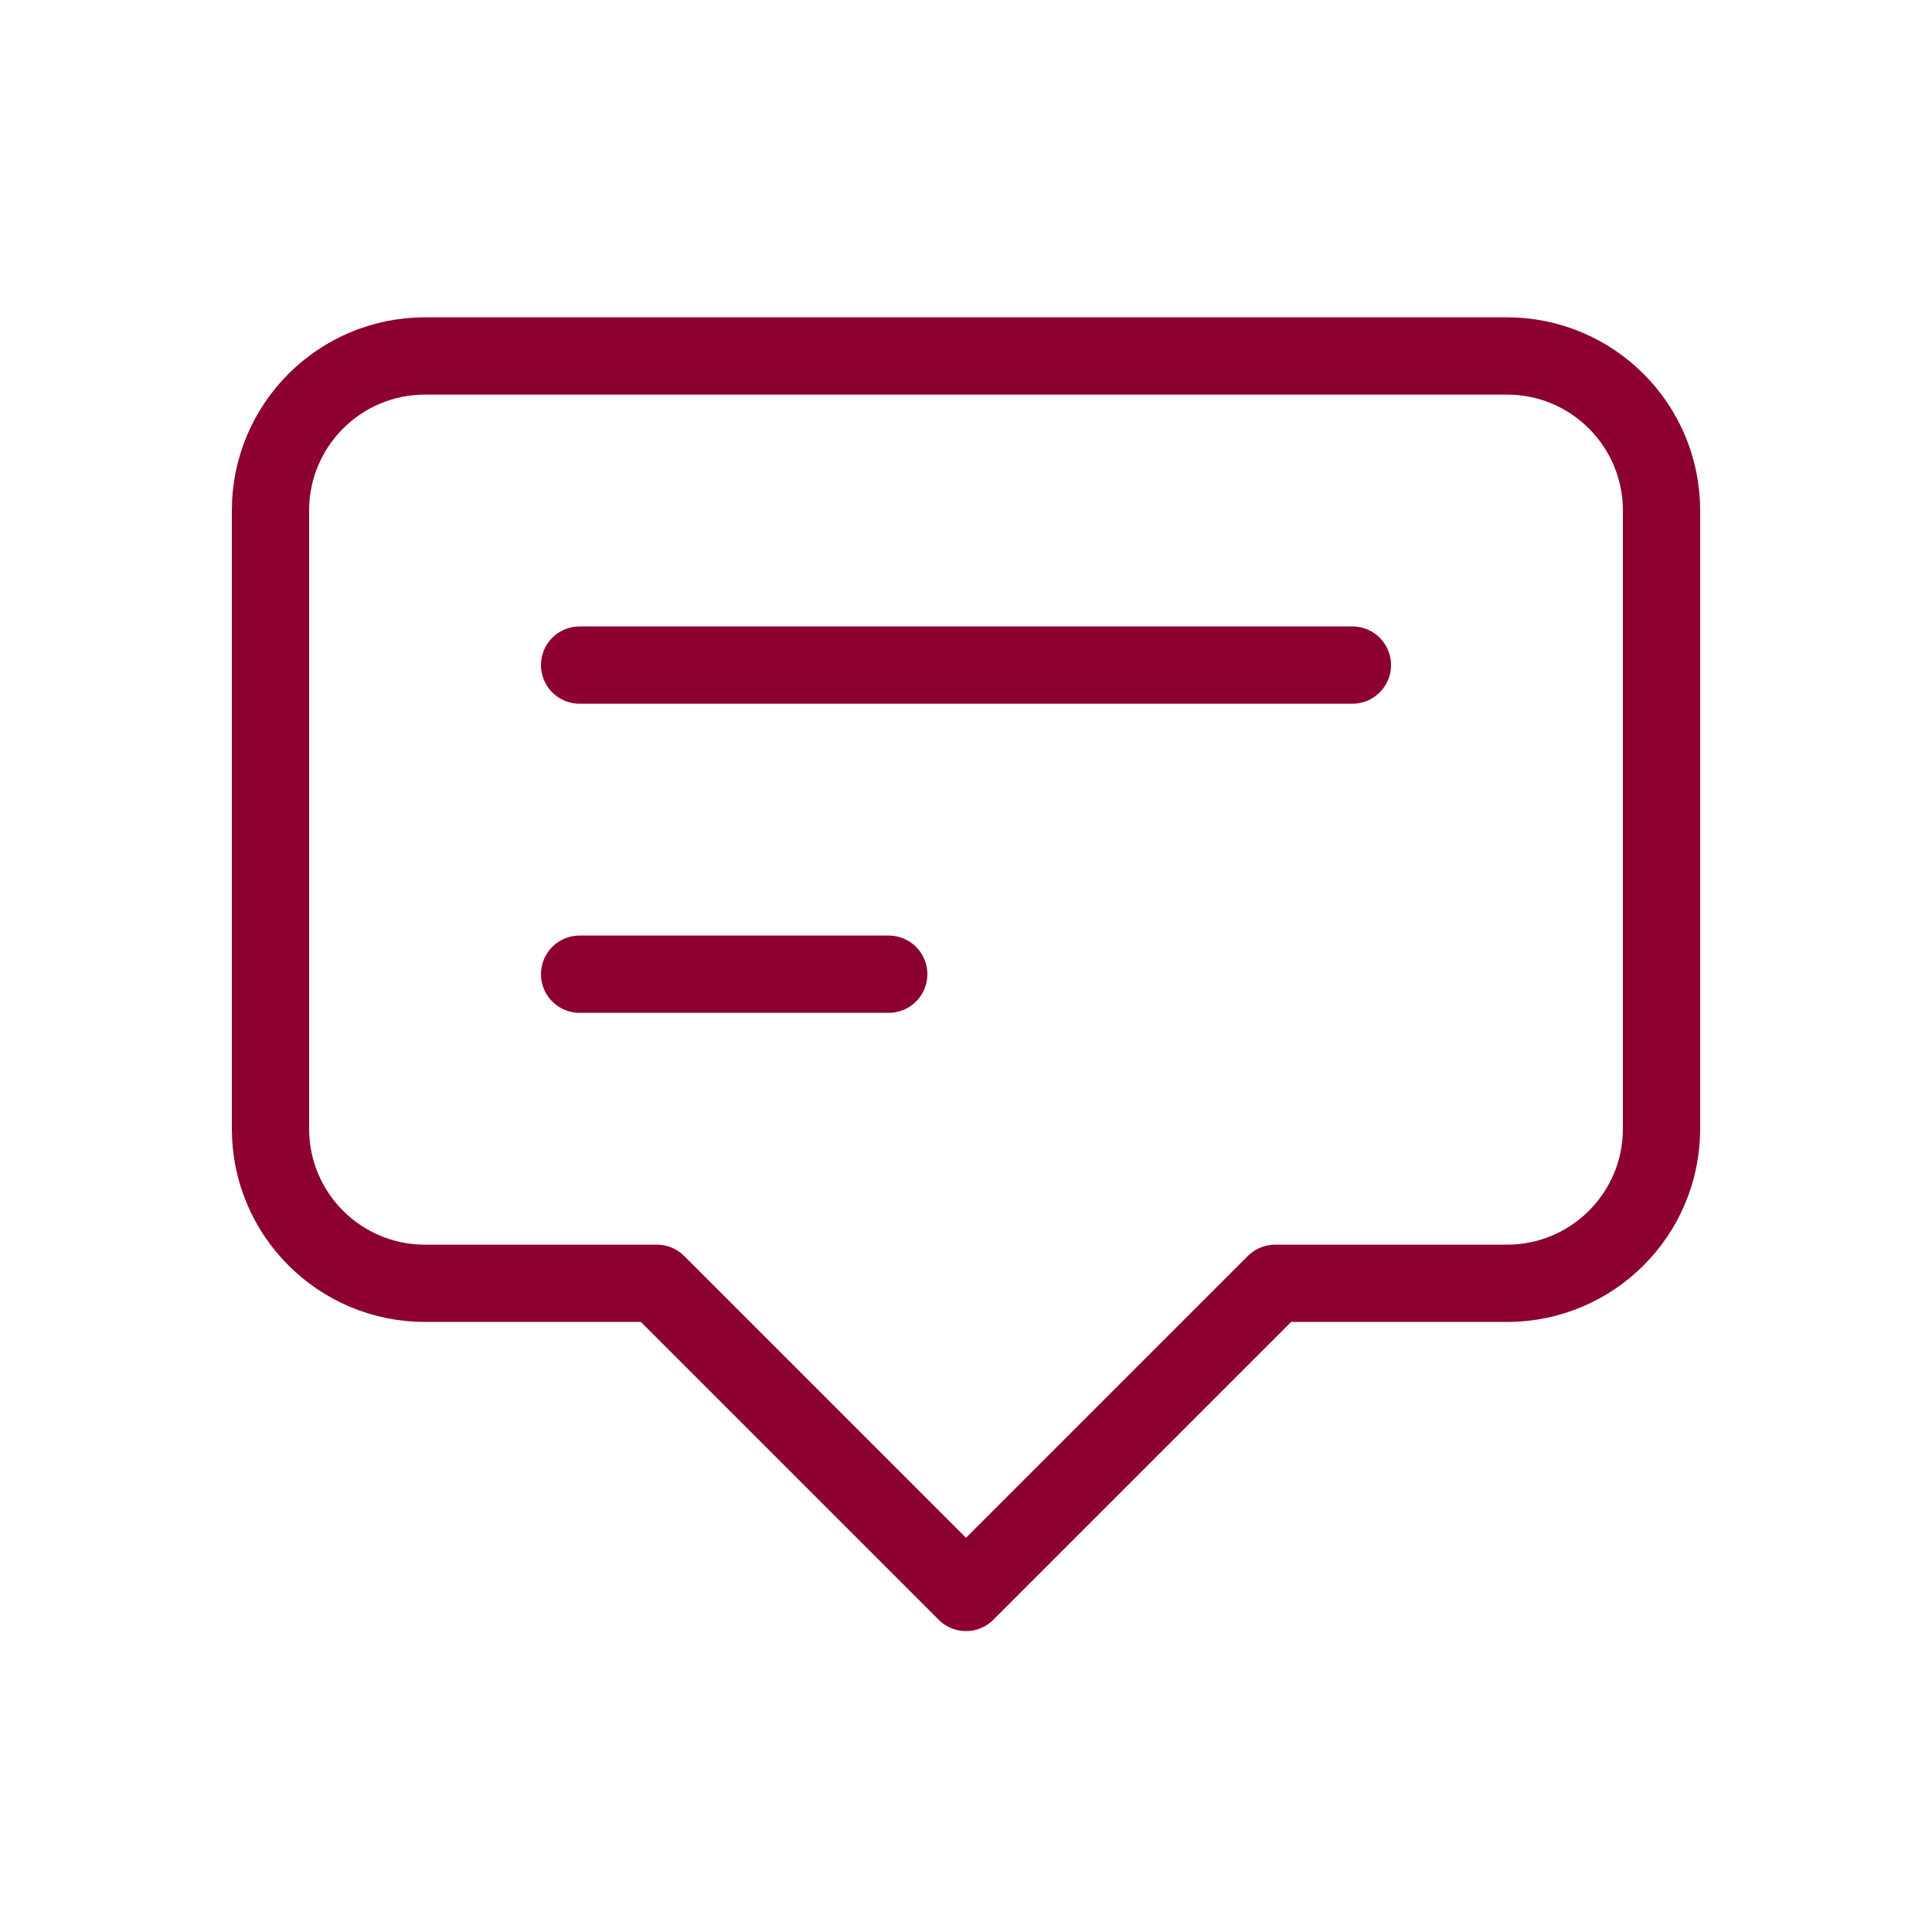 <svg width="25" height="25" viewBox="0 0 25 25" fill="none" xmlns="http://www.w3.org/2000/svg">
<path d="M7.5 8.606H17.5M7.5 12.606H11.5M12.5 20.606L8.5 16.606H5.5C4.395 16.606 3.5 15.711 3.5 14.606V6.606C3.5 5.502 4.395 4.606 5.5 4.606H19.5C20.605 4.606 21.5 5.502 21.5 6.606V14.606C21.5 15.711 20.605 16.606 19.5 16.606H16.5L12.5 20.606Z" stroke="#8D0130" stroke-linecap="round" stroke-linejoin="round"/>
</svg>

